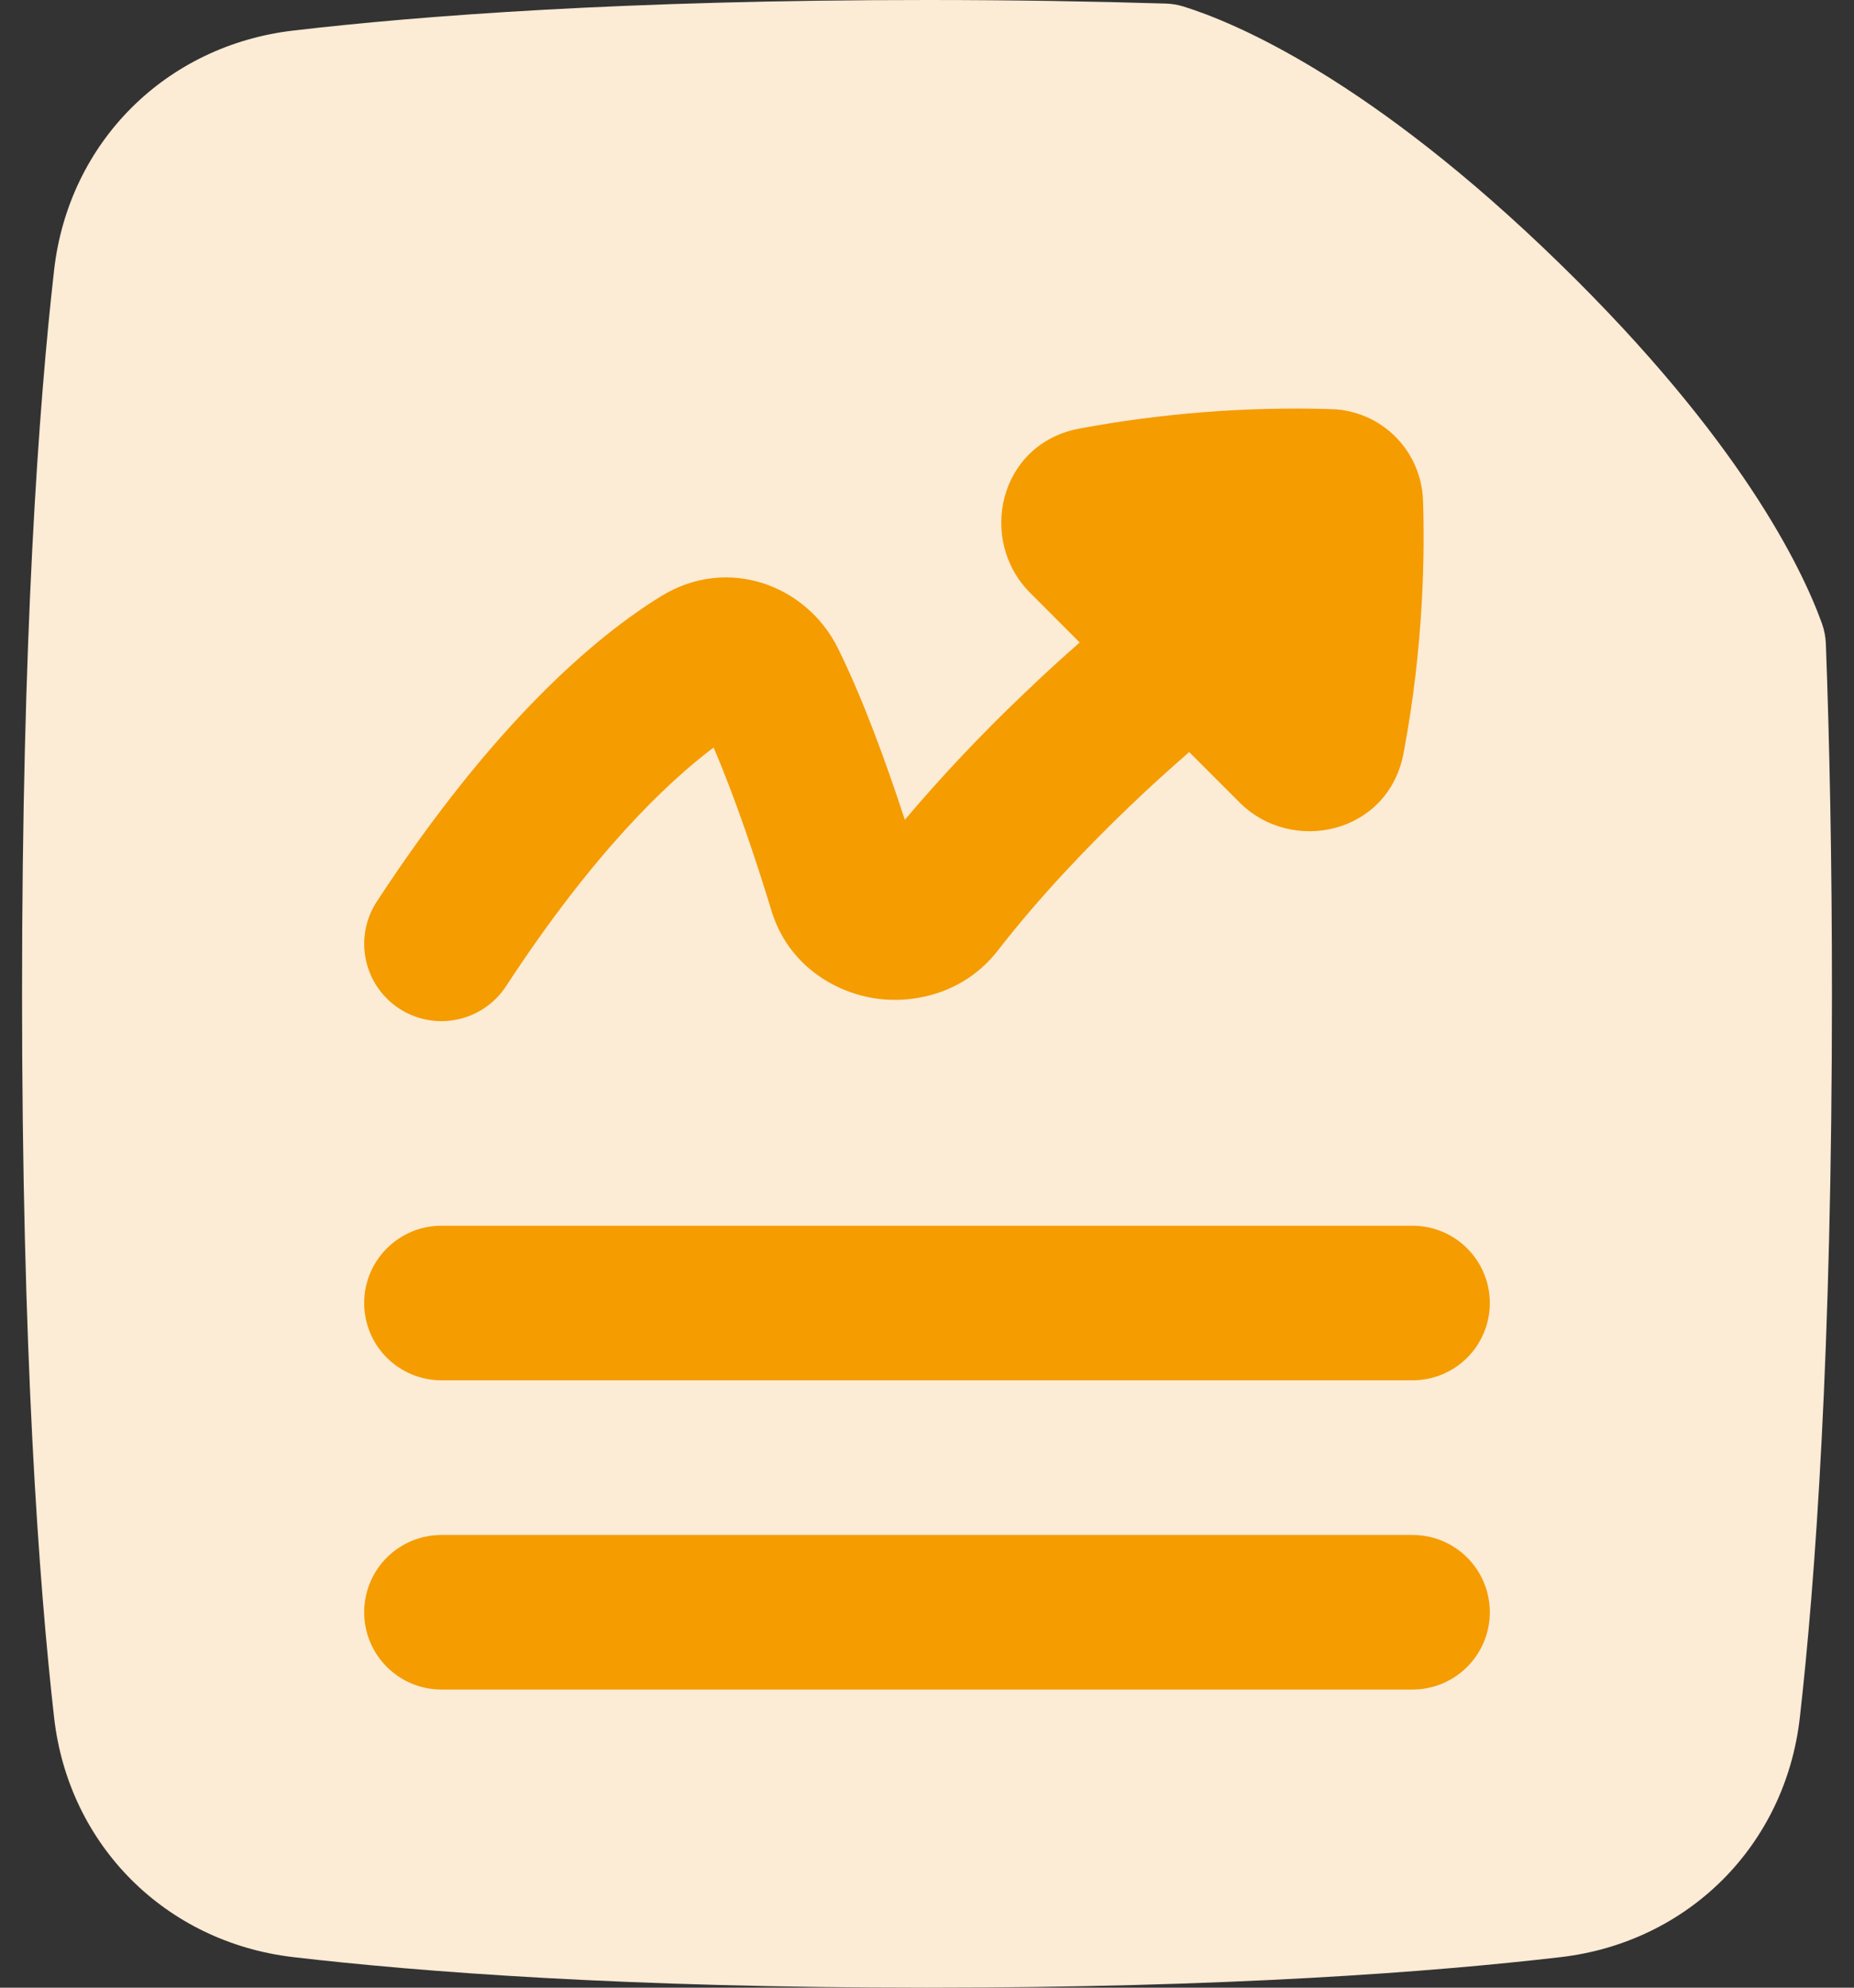 <svg width="28" height="30" viewBox="0 0 28 30" fill="none" xmlns="http://www.w3.org/2000/svg">
<rect x="0" y="0" width="28" height="30" fill="#333333" stroke="none"/>
<g id="Group">
<g id="1711464248224-3989977_file-report">
<path id="1711464248224-3989977_Union" d="M14 0C9.454 0 6.35 0.237 4.431 0.461C2.505 0.685 1.037 2.145 0.817 4.077C0.584 6.129 0.333 9.593 0.333 15C0.333 20.407 0.585 23.871 0.817 25.923C1.037 27.855 2.505 29.315 4.431 29.539C6.351 29.763 9.454 30 14 30C18.546 30 21.65 29.763 23.569 29.539C25.495 29.315 26.963 27.855 27.182 25.923C27.415 23.871 27.667 20.407 27.667 15C27.667 12.975 27.631 11.223 27.575 9.715C27.571 9.612 27.551 9.51 27.517 9.413C27.211 8.566 26.277 6.631 23.568 3.99C20.694 1.187 18.64 0.337 17.876 0.099C17.79 0.072 17.7 0.057 17.61 0.054C16.525 0.021 15.323 0 14 0Z" fill="#FCEBD5"/>
<path id="1711464248224-3989977_Vector 829 (Stroke)" fillRule="evenodd" clipRule="evenodd" d="M5.5 24.333C5.5 24.978 6.023 25.5 6.667 25.5H21.333C21.643 25.5 21.939 25.377 22.158 25.158C22.377 24.939 22.5 24.643 22.5 24.333C22.5 24.024 22.377 23.727 22.158 23.508C21.939 23.29 21.643 23.167 21.333 23.167H6.667C6.357 23.167 6.061 23.29 5.842 23.508C5.623 23.727 5.5 24.024 5.5 24.333Z" fill="#F59C00"/>
<path id="1711464248224-3989977_Vector 830 (Stroke)" fillRule="evenodd" clipRule="evenodd" d="M5.5 19.667C5.5 19.023 6.023 18.5 6.667 18.5H21.333C21.643 18.5 21.939 18.623 22.158 18.842C22.377 19.061 22.5 19.357 22.5 19.667C22.5 19.976 22.377 20.273 22.158 20.492C21.939 20.71 21.643 20.833 21.333 20.833H6.667C6.357 20.833 6.061 20.71 5.842 20.492C5.623 20.273 5.5 19.976 5.5 19.667Z" fill="#F59C00"/>
<path id="1711464248224-3989977_Union_2" d="M20.11 6.175C18.832 6.136 17.554 6.235 16.298 6.469C15.081 6.7 14.763 8.153 15.557 8.947L16.306 9.697L16.261 9.737C16.061 9.912 15.782 10.164 15.458 10.475C14.827 11.075 14.228 11.709 13.665 12.373C13.386 11.519 13.036 10.556 12.657 9.788C12.186 8.833 10.993 8.38 9.987 8.997C9.03 9.585 7.483 10.868 5.691 13.607C5.521 13.866 5.462 14.181 5.525 14.484C5.588 14.787 5.769 15.052 6.028 15.222C6.287 15.391 6.603 15.451 6.906 15.387C7.209 15.324 7.474 15.143 7.643 14.884C8.964 12.865 10.074 11.812 10.777 11.282C11.1 12.033 11.41 12.955 11.653 13.751C11.899 14.553 12.587 14.971 13.207 15.067C13.823 15.162 14.579 14.978 15.069 14.347C15.719 13.509 16.471 12.733 17.07 12.161C17.36 11.883 17.657 11.614 17.96 11.351L18.72 12.111C19.513 12.904 20.967 12.586 21.197 11.369C21.506 9.74 21.517 8.315 21.491 7.557C21.48 7.194 21.331 6.849 21.075 6.592C20.818 6.335 20.473 6.186 20.11 6.175Z" fill="#F59C00"/>
</g>
</g>
</svg>
